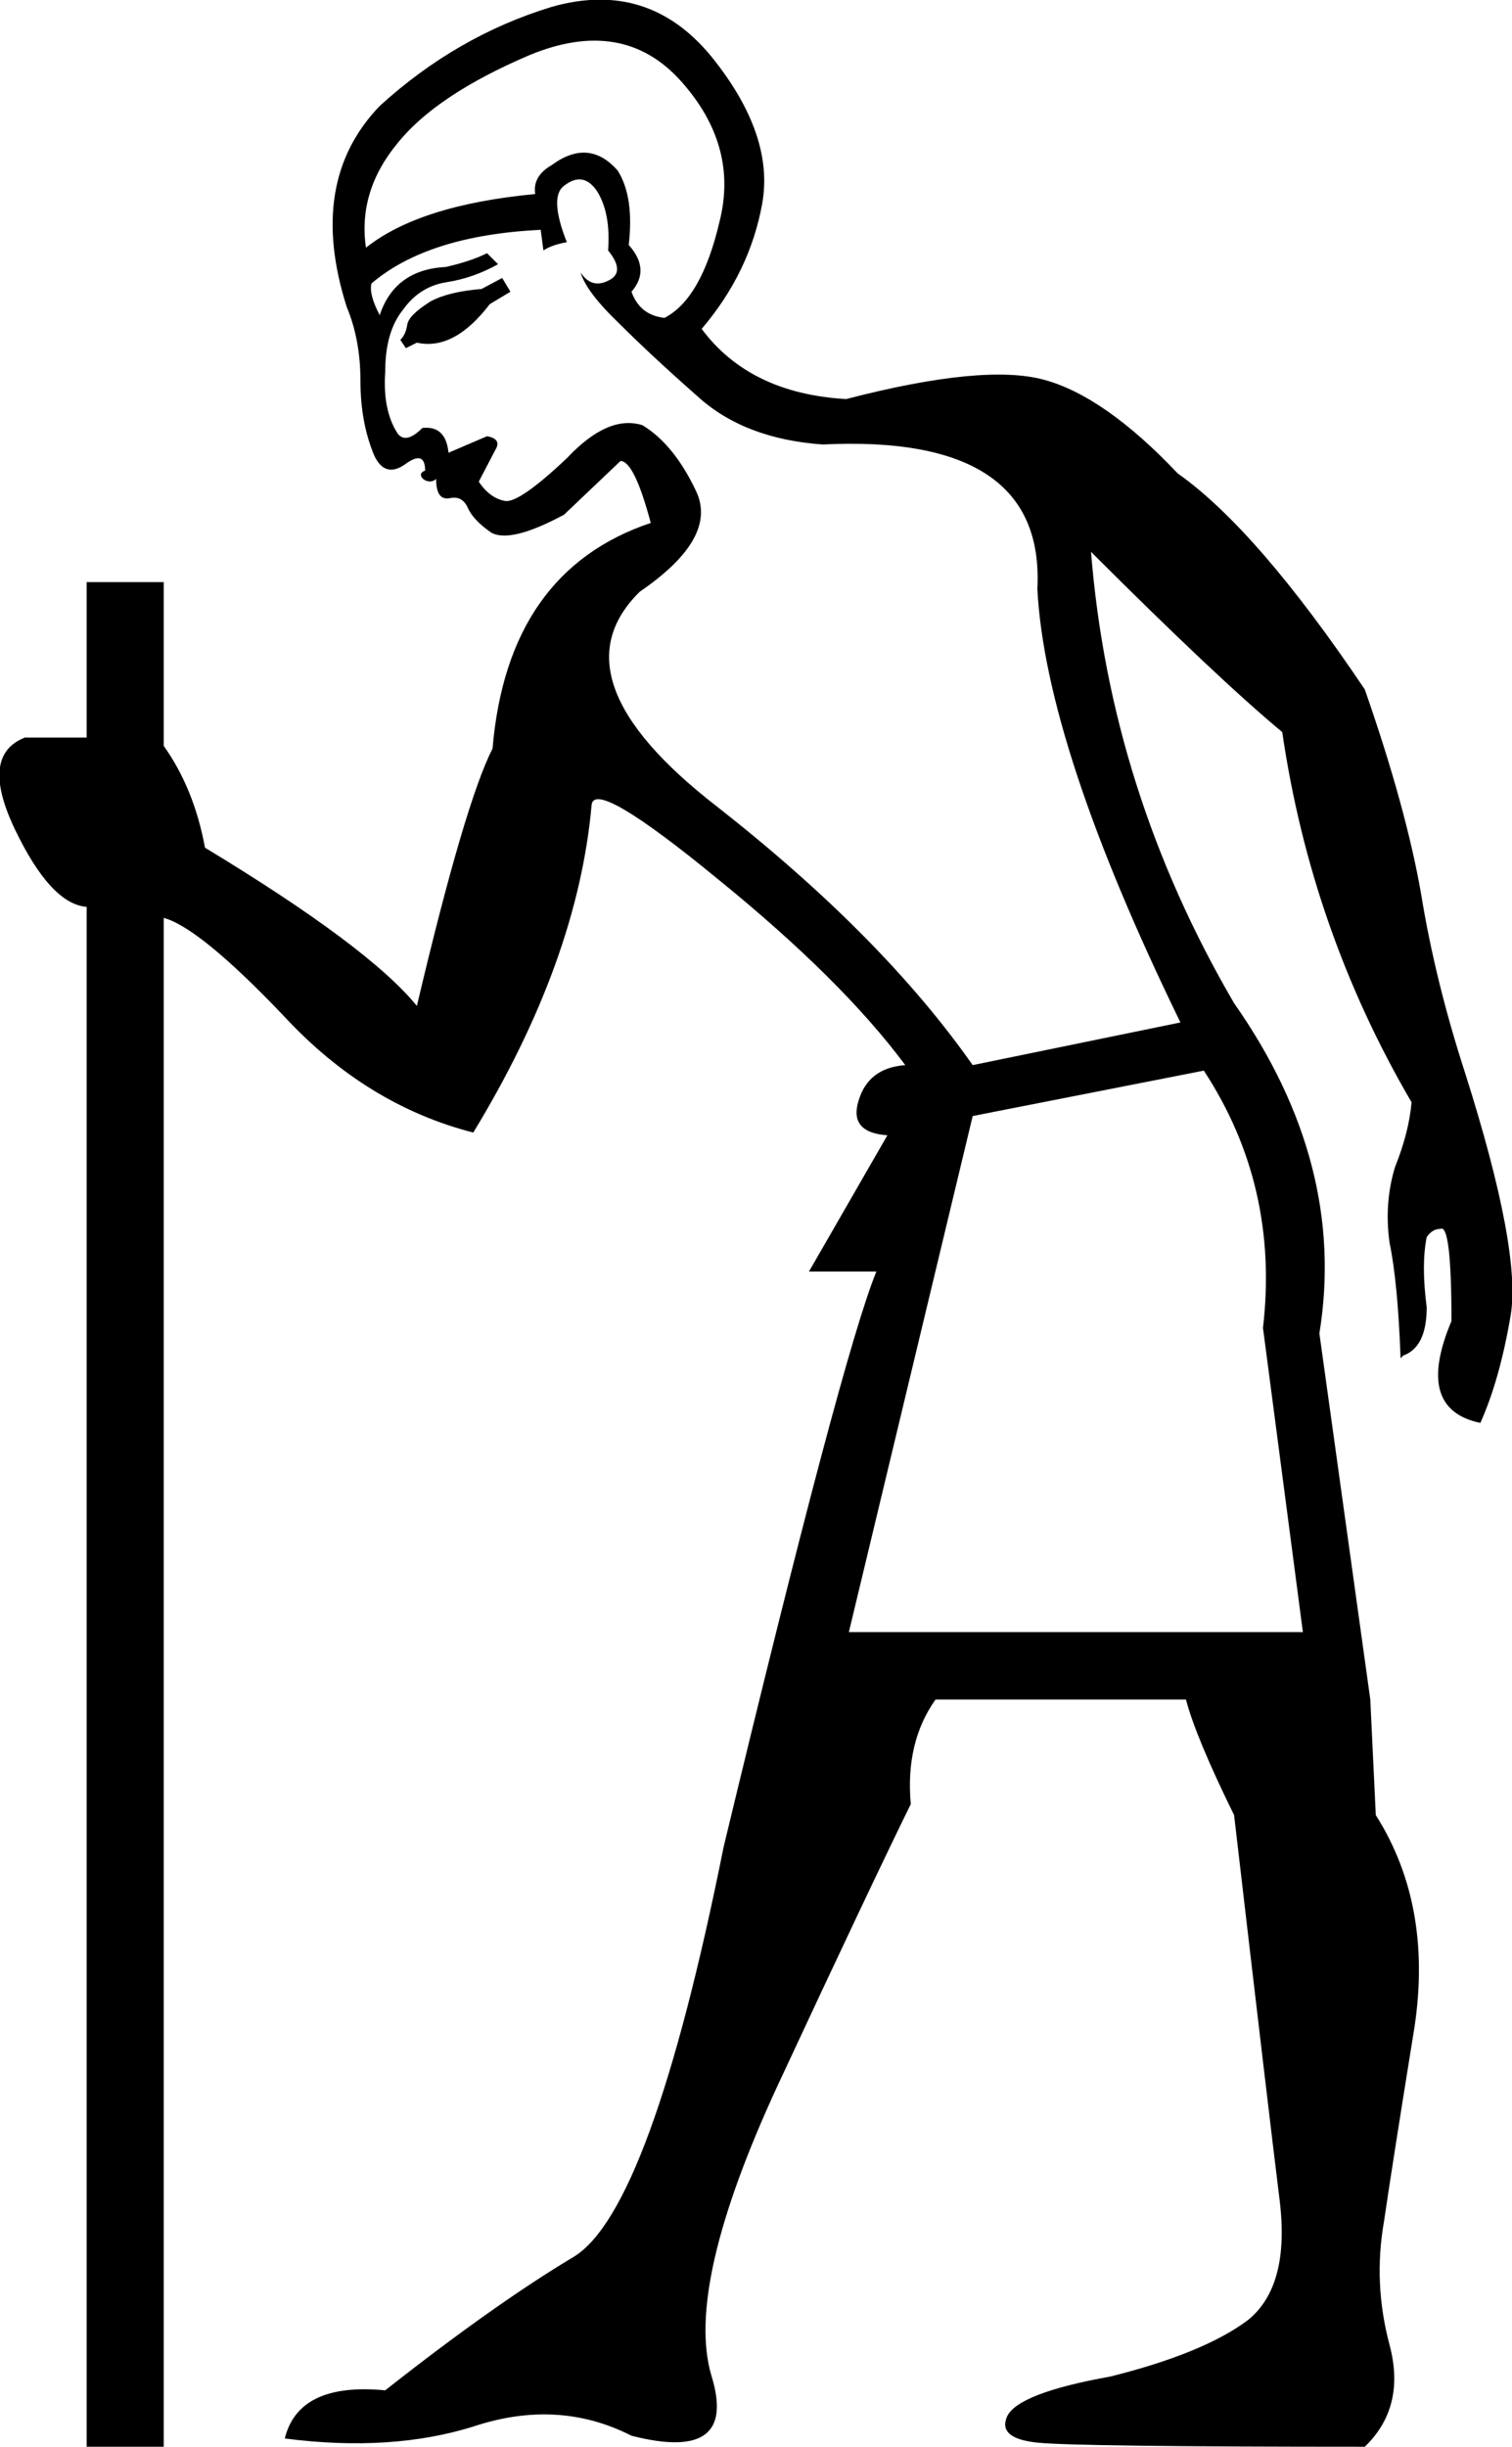 <?xml version="1.0" encoding="UTF-8" standalone="no"?>
<svg
   width="10.99"
   height="17.78"
   version="1.1"
   id="svg1"
   sodipodi:docname="13017.svg"
   inkscape:version="1.4.2 (f4327f4, 2025-05-13)"
   xmlns:inkscape="http://www.inkscape.org/namespaces/inkscape"
   xmlns:sodipodi="http://sodipodi.sourceforge.net/DTD/sodipodi-0.dtd"
   xmlns="http://www.w3.org/2000/svg"
   xmlns:svg="http://www.w3.org/2000/svg">
  <defs
     id="defs1" />
  <sodipodi:namedview
     id="namedview1"
     pagecolor="#ffffff"
     bordercolor="#666666"
     borderopacity="1.0"
     inkscape:showpageshadow="2"
     inkscape:pageopacity="0.0"
     inkscape:pagecheckerboard="0"
     inkscape:deskcolor="#d1d1d1"
     inkscape:zoom="32"
     inkscape:cx="3.640625"
     inkscape:cy="9.140625"
     inkscape:window-width="1680"
     inkscape:window-height="998"
     inkscape:window-x="-8"
     inkscape:window-y="-8"
     inkscape:window-maximized="1"
     inkscape:current-layer="svg1" />
  <path
     style="fill:#000000;stroke:none"
     d="M 6.8,12.35 C 6.653,12.557 6.593,12.81 6.62,13.11 6.427,13.503 6.103,14.187 5.65,15.16 5.203,16.127 5.043,16.827 5.17,17.26 5.303,17.687 5.11,17.833 4.59,17.7 4.237,17.52 3.857,17.497 3.45,17.63 3.05,17.757 2.59,17.787 2.07,17.72 2.137,17.447 2.38,17.33 2.8,17.37 3.333,16.95 3.79,16.627 4.17,16.4 4.543,16.173 4.907,15.18 5.26,13.42 5.833,11.04 6.203,9.647 6.37,9.24 H 5.88 L 6.45,8.25 C 6.263,8.237 6.193,8.153 6.24,8 6.287,7.84 6.4,7.753 6.58,7.74 6.273,7.327 5.82,6.877 5.22,6.39 4.62,5.897 4.313,5.717 4.3,5.85 4.233,6.603 3.947,7.397 3.44,8.23 2.92,8.097 2.46,7.813 2.06,7.38 1.653,6.953 1.363,6.717 1.19,6.67 V 17.78 H 0.63 V 6.59 C 0.457,6.577 0.283,6.39 0.11,6.03 -0.063,5.67 -0.04,5.447 0.18,5.36 H 0.63 V 4.23 H 1.19 V 5.42 C 1.337,5.627 1.437,5.873 1.49,6.16 2.283,6.64 2.797,7.023 3.03,7.31 3.263,6.323 3.447,5.7 3.58,5.44 3.653,4.58 4.037,4.033 4.73,3.8 4.65,3.5 4.577,3.35 4.51,3.35 L 4.1,3.74 C 3.84,3.88 3.663,3.923 3.57,3.87 3.483,3.81 3.427,3.75 3.4,3.69 3.373,3.63 3.33,3.607 3.27,3.62 3.203,3.633 3.17,3.587 3.17,3.48 3.113,3.537 3.007,3.448 3.09,3.42 3.09,3.32 3.043,3.303 2.95,3.37 2.85,3.443 2.773,3.423 2.72,3.31 2.653,3.15 2.62,2.97 2.62,2.77 2.62,2.57 2.587,2.39 2.52,2.23 2.327,1.623 2.407,1.137 2.76,0.77 3.133,0.43 3.55,0.19 4.01,0.05 4.477,-0.083 4.863,0.037 5.17,0.41 5.477,0.79 5.6,1.147 5.54,1.48 5.48,1.813 5.333,2.117 5.1,2.39 5.333,2.703 5.683,2.873 6.15,2.9 6.817,2.727 7.297,2.68 7.59,2.76 7.883,2.84 8.207,3.067 8.56,3.44 8.947,3.713 9.4,4.237 9.92,5.01 c 0.2,0.573 0.337,1.07 0.41,1.49 0.067,0.413 0.173,0.847 0.32,1.3 0.273,0.86 0.383,1.447 0.33,1.76 -0.053,0.313 -0.127,0.573 -0.22,0.78 -0.32,-0.067 -0.39,-0.313 -0.21,-0.74 0,-0.473 -0.027,-0.697 -0.08,-0.67 -0.04,0 -0.073,0.02 -0.1,0.06 -0.027,0.133 -0.027,0.303 0,0.51 0,0.193 -0.057,0.31 -0.17,0.35 L 10.18,9.87 C 10.167,9.503 10.14,9.223 10.1,9.03 10.073,8.837 10.087,8.653 10.14,8.48 10.207,8.313 10.247,8.157 10.26,8.01 9.773,7.177 9.46,6.28 9.32,5.32 9.007,5.06 8.543,4.623 7.93,4.01 c 0.093,1.16 0.44,2.253 1.04,3.28 0.547,0.78 0.753,1.58 0.62,2.4 l 0.37,2.66 0.04,0.84 c 0.287,0.453 0.377,0.99 0.27,1.61 -0.1,0.62 -0.17,1.067 -0.21,1.34 -0.053,0.3 -0.04,0.6 0.04,0.9 0.08,0.3 0.02,0.547 -0.18,0.74 -1.393,0 -2.187,-0.01 -2.38,-0.03 -0.193,-0.02 -0.267,-0.083 -0.22,-0.19 0.053,-0.113 0.303,-0.21 0.75,-0.29 0.453,-0.113 0.787,-0.25 1,-0.41 C 9.277,16.693 9.353,16.4 9.3,15.98 9.247,15.553 9.137,14.623 8.97,13.19 8.783,12.81 8.667,12.53 8.62,12.35 Z M 3.62,1.92 C 3.5,1.987 3.377,2.03 3.25,2.05 3.117,2.07 3.01,2.137 2.93,2.25 2.843,2.357 2.8,2.507 2.8,2.7 c -0.013,0.187 0.017,0.337 0.09,0.45 0.04,0.053 0.1,0.04 0.18,-0.04 0.113,-0.013 0.177,0.047 0.19,0.18 L 3.54,3.17 c 0.073,0.013 0.093,0.047 0.06,0.1 L 3.48,3.5 C 3.533,3.58 3.597,3.627 3.67,3.64 3.737,3.653 3.887,3.55 4.12,3.33 4.32,3.117 4.503,3.037 4.67,3.09 4.823,3.183 4.953,3.343 5.06,3.57 5.167,3.797 5.03,4.04 4.65,4.3 4.223,4.72 4.41,5.24 5.21,5.86 6.01,6.487 6.63,7.113 7.07,7.74 L 8.58,7.43 C 7.927,6.09 7.58,5.04 7.54,4.28 7.58,3.527 7.06,3.177 5.98,3.23 5.6,3.203 5.297,3.087 5.07,2.88 4.843,2.68 4.653,2.503 4.5,2.35 4.34,2.197 4.247,2.073 4.22,1.98 4.273,2.06 4.34,2.08 4.42,2.04 4.507,2 4.507,1.927 4.42,1.82 4.433,1.64 4.407,1.497 4.34,1.39 4.273,1.29 4.193,1.277 4.1,1.35 4.027,1.403 4.033,1.54 4.12,1.76 4.047,1.773 3.99,1.793 3.95,1.82 L 3.93,1.67 C 3.383,1.697 2.973,1.827 2.7,2.06 2.687,2.113 2.707,2.19 2.76,2.29 2.833,2.07 2.993,1.953 3.24,1.94 3.36,1.913 3.46,1.88 3.54,1.84 Z m 2.55,9.94 h 3.3 L 9.18,9.65 C 9.26,8.963 9.117,8.34 8.75,7.78 L 7.07,8.11 Z M 4.01,1.2 C 4.19,1.067 4.35,1.08 4.49,1.24 4.57,1.367 4.597,1.547 4.57,1.78 4.677,1.9 4.683,2.013 4.59,2.12 4.63,2.233 4.71,2.297 4.83,2.31 5.01,2.217 5.143,1.983 5.23,1.61 5.323,1.243 5.23,0.903 4.95,0.59 4.67,0.277 4.303,0.213 3.85,0.4 3.397,0.593 3.077,0.807 2.89,1.04 2.697,1.273 2.62,1.527 2.66,1.8 2.92,1.593 3.33,1.463 3.89,1.41 3.877,1.323 3.917,1.253 4.01,1.2 Z M 2.95,2.53 2.91,2.47 C 2.937,2.443 2.953,2.407 2.96,2.36 2.967,2.313 3.023,2.257 3.13,2.19 3.217,2.143 3.34,2.113 3.5,2.1 L 3.65,2.02 3.71,2.12 3.56,2.21 C 3.387,2.437 3.21,2.53 3.03,2.49 Z"
     id="path1"
     sodipodi:nodetypes="cccccccccccccccccccccccsccccccccccccscccccsccccsccsccccsccccccccccccccccccscsccccccccccccccccccccscccccccccccccccccccccccccccccccccscccccccsccccccc" />
</svg>
